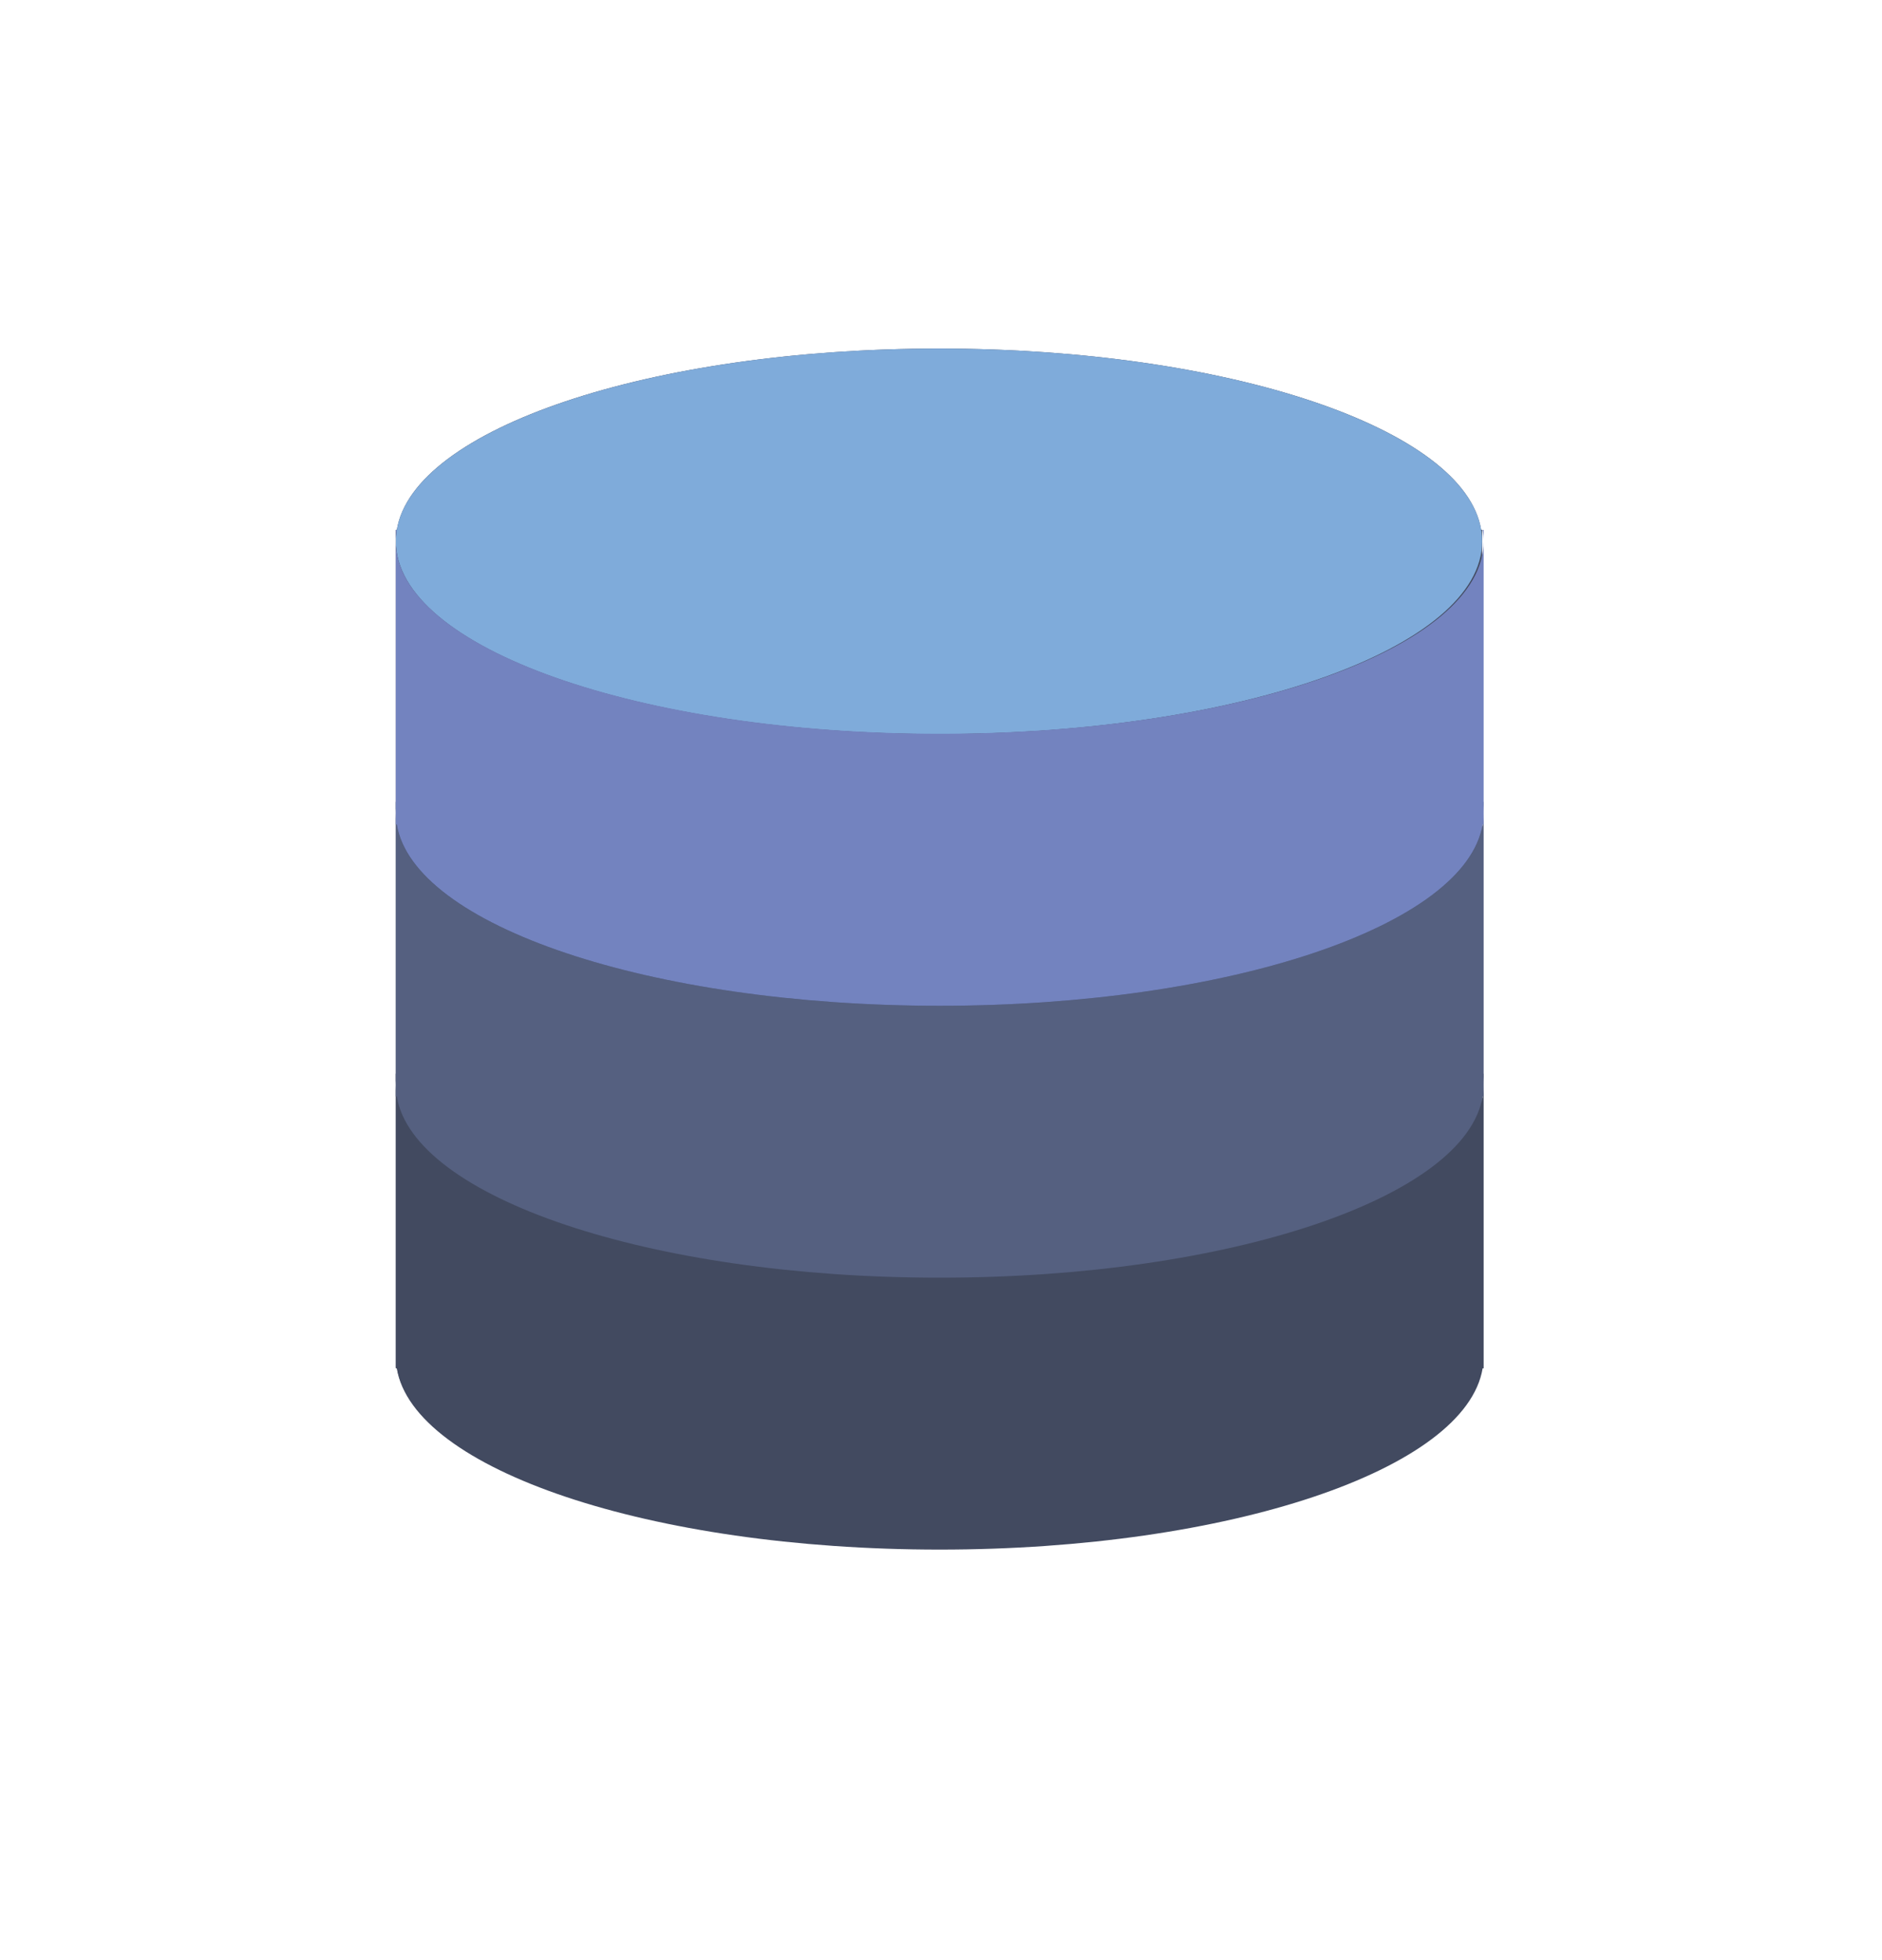 <svg width="24" height="25" viewBox="0 0 24 25" fill="none" xmlns="http://www.w3.org/2000/svg">
<path d="M18.888 6.757C18.677 5.468 15.663 4.446 11.975 4.446C8.286 4.446 5.272 5.468 5.061 6.757H5.048V6.901V10.222V10.367V10.511V13.688V13.832V13.976V17.442H5.061C5.272 18.73 8.286 19.752 11.975 19.752C15.663 19.752 18.677 18.73 18.888 17.442H18.901V13.976V13.832V13.688V10.511V10.367V10.222V6.901V6.757H18.888Z" fill="#424A60"/>
<path d="M11.983 16.296C8.153 16.296 5.047 15.196 5.047 13.839V17.452H5.06C5.272 18.741 8.29 19.764 11.983 19.764C15.677 19.764 18.695 18.741 18.907 17.452H18.92V13.839C18.92 15.196 15.814 16.296 11.983 16.296Z" fill="#424A60"/>
<path d="M5.047 13.695V13.84C5.047 13.791 5.053 13.743 5.06 13.695H5.047Z" fill="#424A60"/>
<path d="M18.907 13.695C18.915 13.743 18.92 13.791 18.92 13.84V13.695H18.907Z" fill="#424A60"/>
<path d="M11.983 12.828C8.153 12.828 5.047 11.728 5.047 10.371V13.984H5.06C5.272 15.273 8.29 16.296 11.983 16.296C15.677 16.296 18.695 15.273 18.907 13.984H18.92V10.371C18.92 11.728 15.814 12.828 11.983 12.828Z" fill="#556080"/>
<path d="M5.047 10.227V10.371C5.047 10.323 5.053 10.275 5.06 10.227H5.047Z" fill="#556080"/>
<path d="M18.907 10.227C18.915 10.275 18.92 10.323 18.92 10.371V10.227H18.907Z" fill="#556080"/>
<path d="M11.975 9.362C15.8 9.362 18.901 8.262 18.901 6.904C18.901 5.547 15.8 4.446 11.975 4.446C8.149 4.446 5.048 5.547 5.048 6.904C5.048 8.262 8.149 9.362 11.975 9.362Z" fill="#7FABDA"/>
<path d="M11.983 9.359C8.153 9.359 5.047 8.259 5.047 6.903V10.515H5.06C5.272 11.805 8.29 12.828 11.983 12.828C15.677 12.828 18.695 11.805 18.907 10.515H18.92V6.903C18.92 8.259 15.814 9.359 11.983 9.359Z" fill="#7383BF"/>
<path d="M5.047 6.758V6.903C5.047 6.854 5.053 6.806 5.06 6.758H5.047Z" fill="#7383BF"/>
<path d="M18.907 6.758C18.915 6.806 18.92 6.854 18.92 6.903V6.758H18.907Z" fill="#7383BF"/>
</svg>
